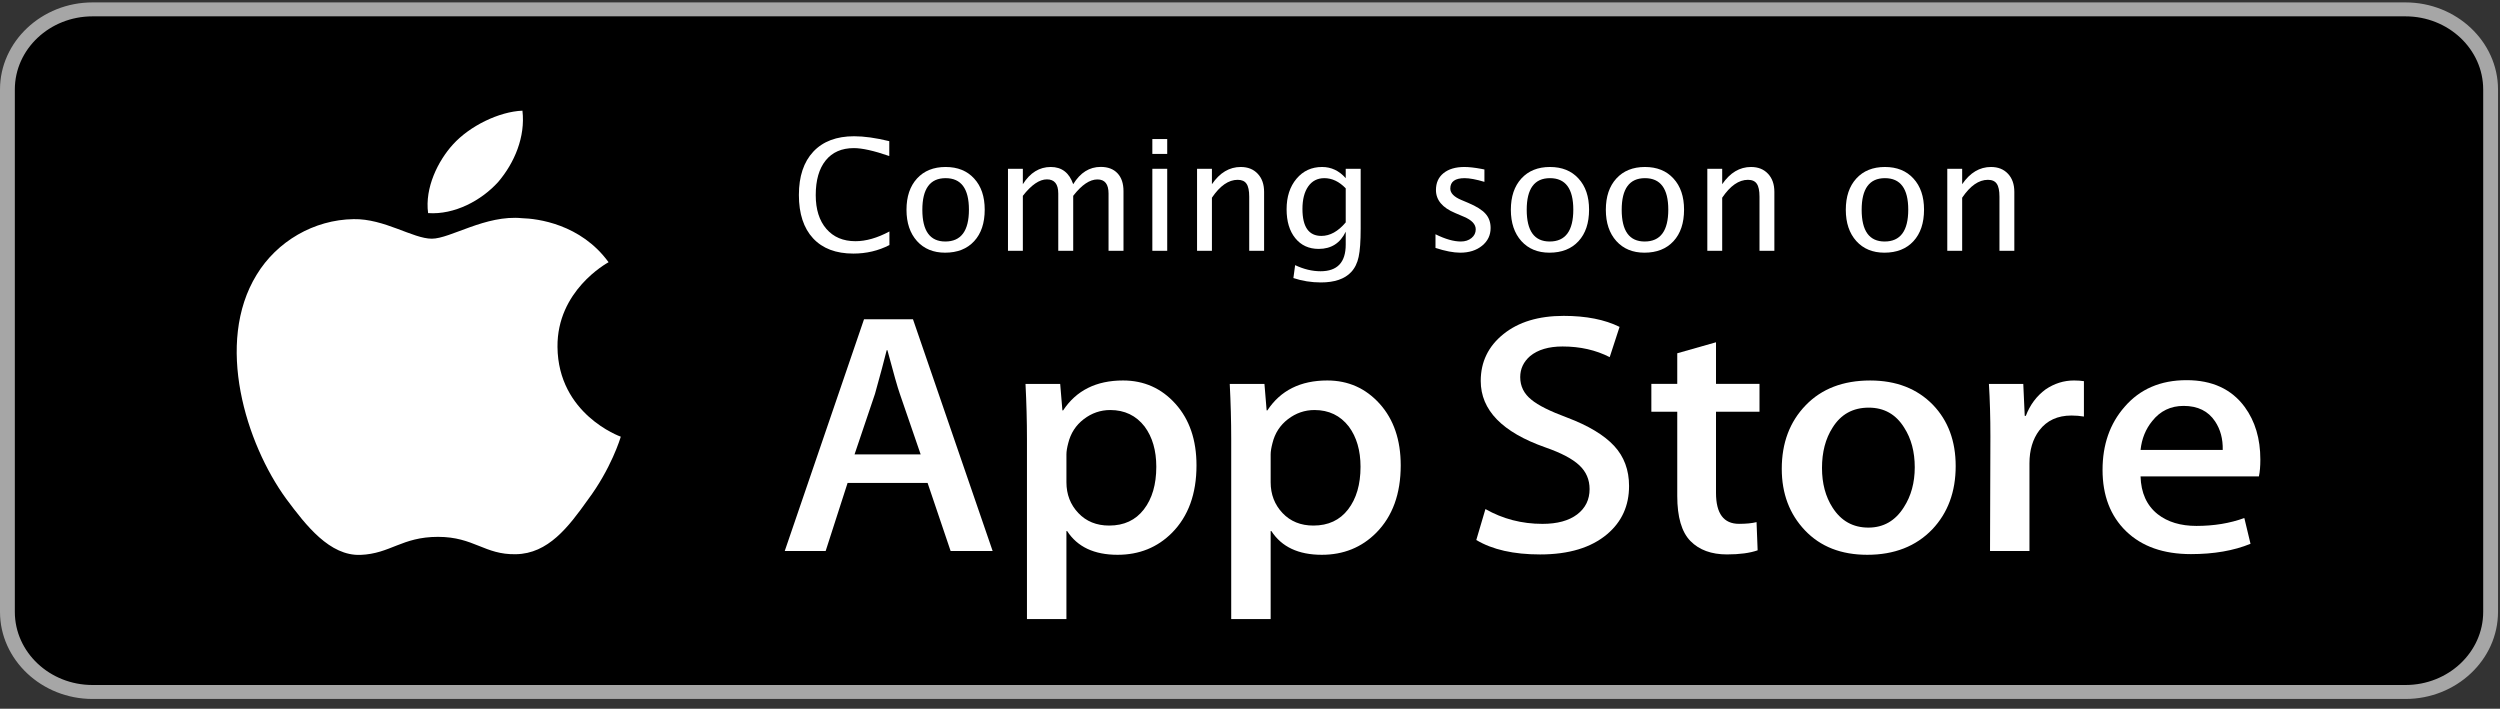 <svg width="194" height="55" viewBox="0 0 194 55" fill="none" xmlns="http://www.w3.org/2000/svg">
<rect x="0" y="0" width="194" height="55" fill="#333333" stroke="none"/>
<path d="M192.769 48.005C192.769 50.886 190.301 53.219 187.249 53.219H6.604C3.553 53.219 1.077 50.886 1.077 48.005V6.427C1.077 3.548 3.553 1.206 6.604 1.206H187.248C190.301 1.206 192.768 3.548 192.768 6.427L192.769 48.005Z" fill="black"/>
<path d="M186.667 1.269C189.991 1.269 192.696 3.815 192.696 6.943V47.483C192.696 50.611 189.991 53.156 186.667 53.156H7.179C3.855 53.156 1.151 50.611 1.151 47.483V6.943C1.151 3.815 3.855 1.269 7.179 1.269H186.667ZM186.667 0.187H7.179C3.233 0.187 0 3.229 0 6.943V47.483C0 51.197 3.233 54.239 7.179 54.239H186.667C190.614 54.239 193.846 51.197 193.846 47.483V6.943C193.846 3.229 190.614 0.187 186.667 0.187Z" fill="#A6A6A6"/>
<path d="M43.261 26.921C43.219 22.566 47.05 20.447 47.225 20.348C45.056 17.371 41.693 16.965 40.511 16.932C37.687 16.652 34.947 18.523 33.508 18.523C32.041 18.523 29.825 16.959 27.437 17.005C24.364 17.05 21.49 18.724 19.913 21.324C16.659 26.625 19.086 34.415 22.203 38.7C23.763 40.799 25.585 43.142 27.97 43.06C30.303 42.969 31.175 41.66 33.991 41.66C36.781 41.66 37.599 43.06 40.031 43.007C42.536 42.969 44.112 40.899 45.617 38.782C47.419 36.376 48.143 34.007 48.172 33.886C48.113 33.867 43.308 32.141 43.261 26.921Z" fill="white"/>
<path d="M38.666 14.113C39.921 12.636 40.779 10.627 40.541 8.588C38.725 8.663 36.453 9.77 35.145 11.215C33.988 12.488 32.954 14.574 33.221 16.536C35.261 16.679 37.356 15.567 38.666 14.113Z" fill="white"/>
<path d="M77.029 42.758H73.768L71.981 37.476H65.773L64.071 42.758H60.896L67.048 24.775H70.847L77.029 42.758ZM71.443 35.26L69.828 30.564C69.657 30.084 69.337 28.955 68.864 27.176H68.807C68.619 27.941 68.316 29.071 67.899 30.564L66.313 35.26H71.443Z" fill="white"/>
<path d="M92.848 36.115C92.848 38.321 92.215 40.064 90.948 41.344C89.814 42.483 88.405 43.052 86.724 43.052C84.909 43.052 83.605 42.438 82.811 41.211H82.754V48.042H79.692V34.06C79.692 32.673 79.653 31.251 79.579 29.791H82.271L82.442 31.846H82.499C83.52 30.298 85.07 29.525 87.149 29.525C88.774 29.525 90.131 30.129 91.217 31.338C92.305 32.549 92.848 34.141 92.848 36.115ZM89.729 36.221C89.729 34.959 89.428 33.918 88.822 33.099C88.16 32.245 87.271 31.818 86.157 31.818C85.401 31.818 84.715 32.056 84.102 32.525C83.487 32.998 83.085 33.615 82.897 34.38C82.802 34.737 82.755 35.029 82.755 35.259V37.421C82.755 38.364 83.062 39.16 83.677 39.81C84.291 40.46 85.09 40.784 86.072 40.784C87.225 40.784 88.122 40.365 88.764 39.53C89.408 38.694 89.729 37.591 89.729 36.221Z" fill="white"/>
<path d="M108.696 36.115C108.696 38.321 108.063 40.064 106.795 41.344C105.662 42.483 104.253 43.052 102.572 43.052C100.757 43.052 99.453 42.438 98.66 41.211H98.603V48.042H95.542V34.06C95.542 32.673 95.503 31.251 95.428 29.791H98.121L98.291 31.846H98.349C99.368 30.298 100.918 29.525 102.998 29.525C104.622 29.525 105.979 30.129 107.068 31.338C108.152 32.549 108.696 34.141 108.696 36.115ZM105.577 36.221C105.577 34.959 105.274 33.918 104.668 33.099C104.006 32.245 103.12 31.818 102.005 31.818C101.248 31.818 100.563 32.056 99.948 32.525C99.334 32.998 98.933 33.615 98.745 34.38C98.652 34.737 98.603 35.029 98.603 35.259V37.421C98.603 38.364 98.91 39.16 99.522 39.81C100.137 40.459 100.935 40.784 101.92 40.784C103.073 40.784 103.97 40.365 104.612 39.53C105.256 38.694 105.577 37.591 105.577 36.221Z" fill="white"/>
<path d="M126.415 37.715C126.415 39.245 125.851 40.489 124.718 41.45C123.473 42.5 121.74 43.025 119.513 43.025C117.456 43.025 115.808 42.652 114.56 41.904L115.27 39.503C116.614 40.268 118.088 40.652 119.695 40.652C120.848 40.652 121.745 40.406 122.39 39.917C123.032 39.427 123.352 38.771 123.352 37.952C123.352 37.222 123.088 36.607 122.558 36.109C122.031 35.61 121.151 35.146 119.922 34.718C116.576 33.544 114.905 31.824 114.905 29.561C114.905 28.083 115.491 26.871 116.664 25.928C117.833 24.983 119.392 24.512 121.342 24.512C123.081 24.512 124.525 24.797 125.678 25.366L124.913 27.714C123.836 27.163 122.618 26.887 121.256 26.887C120.179 26.887 119.337 27.137 118.734 27.634C118.225 28.079 117.969 28.621 117.969 29.263C117.969 29.974 118.261 30.561 118.846 31.024C119.356 31.451 120.282 31.913 121.626 32.411C123.27 33.034 124.478 33.763 125.255 34.598C126.029 35.43 126.415 36.472 126.415 37.715Z" fill="white"/>
<path d="M136.537 31.953H133.162V38.249C133.162 39.85 133.757 40.65 134.949 40.65C135.496 40.65 135.949 40.606 136.308 40.517L136.393 42.704C135.79 42.916 134.996 43.023 134.012 43.023C132.803 43.023 131.858 42.676 131.176 41.983C130.497 41.288 130.155 40.123 130.155 38.487V31.951H128.145V29.788H130.155V27.414L133.162 26.56V29.788H136.537V31.953Z" fill="white"/>
<path d="M151.761 36.168C151.761 38.161 151.155 39.798 149.946 41.077C148.679 42.395 146.996 43.052 144.898 43.052C142.876 43.052 141.266 42.421 140.066 41.158C138.866 39.896 138.265 38.303 138.265 36.383C138.265 34.373 138.883 32.728 140.122 31.448C141.358 30.167 143.027 29.526 145.125 29.526C147.146 29.526 148.773 30.157 150.001 31.421C151.176 32.647 151.761 34.229 151.761 36.168ZM148.585 36.261C148.585 35.065 148.314 34.04 147.764 33.184C147.122 32.149 146.204 31.633 145.016 31.633C143.785 31.633 142.85 32.151 142.208 33.184C141.658 34.041 141.387 35.083 141.387 36.315C141.387 37.511 141.658 38.537 142.208 39.391C142.87 40.426 143.795 40.942 144.988 40.942C146.157 40.942 147.075 40.415 147.737 39.364C148.301 38.492 148.585 37.456 148.585 36.261Z" fill="white"/>
<path d="M161.712 32.325C161.409 32.272 161.086 32.245 160.747 32.245C159.67 32.245 158.838 32.628 158.252 33.394C157.742 34.069 157.486 34.923 157.486 35.955V42.758H154.426L154.455 33.875C154.455 32.38 154.416 31.02 154.34 29.793H157.007L157.119 32.273H157.203C157.527 31.421 158.036 30.734 158.734 30.22C159.416 29.756 160.153 29.525 160.947 29.525C161.23 29.525 161.485 29.544 161.712 29.578V32.325Z" fill="white"/>
<path d="M175.403 35.661C175.403 36.178 175.368 36.613 175.291 36.968H166.107C166.143 38.249 166.587 39.229 167.44 39.904C168.214 40.508 169.215 40.811 170.444 40.811C171.804 40.811 173.044 40.607 174.16 40.198L174.64 42.198C173.336 42.733 171.796 42.999 170.02 42.999C167.884 42.999 166.207 42.407 164.986 41.225C163.768 40.042 163.158 38.454 163.158 36.463C163.158 34.507 163.725 32.879 164.861 31.58C166.05 30.194 167.657 29.501 169.679 29.501C171.664 29.501 173.168 30.194 174.189 31.58C174.997 32.682 175.403 34.044 175.403 35.661ZM172.484 34.914C172.504 34.06 172.305 33.322 171.89 32.699C171.36 31.898 170.546 31.498 169.45 31.498C168.449 31.498 167.635 31.888 167.014 32.672C166.504 33.295 166.201 34.042 166.107 34.913H172.484V34.914Z" fill="white"/>
<path d="M66.219 19.678C64.871 19.678 63.83 19.284 63.096 18.495C62.361 17.702 61.994 16.581 61.994 15.131C61.994 13.686 62.367 12.565 63.113 11.768C63.863 10.971 64.918 10.573 66.277 10.573C67.055 10.573 67.965 10.7 69.008 10.954V12.108C67.82 11.698 66.904 11.493 66.26 11.493C65.318 11.493 64.59 11.811 64.074 12.448C63.559 13.085 63.301 13.983 63.301 15.143C63.301 16.249 63.576 17.122 64.127 17.762C64.678 18.399 65.43 18.717 66.383 18.717C67.203 18.717 68.082 18.465 69.019 17.962V19.016C68.164 19.458 67.23 19.678 66.219 19.678Z" fill="white"/>
<path d="M73.338 19.608C72.428 19.608 71.701 19.307 71.158 18.706C70.615 18.1 70.344 17.292 70.344 16.28C70.344 15.256 70.615 14.448 71.158 13.854C71.705 13.256 72.445 12.958 73.379 12.958C74.312 12.958 75.051 13.256 75.594 13.854C76.141 14.448 76.414 15.252 76.414 16.268C76.414 17.307 76.141 18.124 75.594 18.717C75.047 19.311 74.295 19.608 73.338 19.608ZM73.355 18.741C74.578 18.741 75.189 17.917 75.189 16.268C75.189 14.639 74.586 13.825 73.379 13.825C72.176 13.825 71.574 14.643 71.574 16.28C71.574 17.921 72.168 18.741 73.355 18.741Z" fill="white"/>
<path d="M78.219 19.462V13.098H79.373V14.294C79.935 13.403 80.658 12.958 81.541 12.958C82.392 12.958 82.972 13.403 83.281 14.294C83.828 13.399 84.539 12.952 85.414 12.952C85.976 12.952 86.412 13.118 86.721 13.45C87.029 13.778 87.183 14.239 87.183 14.833V19.462H86.023V15.014C86.023 14.288 85.736 13.924 85.162 13.924C84.564 13.924 83.937 14.348 83.281 15.196V19.462H82.121V15.014C82.121 14.284 81.828 13.919 81.242 13.919C80.66 13.919 80.037 14.344 79.373 15.196V19.462H78.219Z" fill="white"/>
<path d="M89.422 19.462V13.098H90.576V19.462H89.422ZM89.422 11.944V10.79H90.576V11.944H89.422Z" fill="white"/>
<path d="M92.891 19.462V13.098H94.045V14.294C94.654 13.403 95.4 12.958 96.283 12.958C96.834 12.958 97.273 13.133 97.601 13.485C97.93 13.833 98.094 14.301 98.094 14.891V19.462H96.939V15.266C96.939 14.794 96.869 14.458 96.728 14.258C96.592 14.055 96.363 13.954 96.043 13.954C95.336 13.954 94.67 14.417 94.045 15.342V19.462H92.891Z" fill="white"/>
<path d="M100.367 21.577L100.502 20.575C101.17 20.891 101.828 21.049 102.476 21.049C103.777 21.049 104.428 20.36 104.428 18.981V17.979C104.002 18.87 103.303 19.315 102.33 19.315C101.568 19.315 100.963 19.038 100.514 18.483C100.064 17.928 99.84 17.18 99.84 16.239C99.84 15.27 100.096 14.481 100.607 13.872C101.119 13.262 101.781 12.958 102.594 12.958C103.305 12.958 103.916 13.247 104.428 13.825V13.098H105.588V17.727C105.588 18.723 105.535 19.46 105.43 19.936C105.328 20.417 105.135 20.809 104.849 21.114C104.346 21.649 103.562 21.917 102.5 21.917C101.758 21.917 101.047 21.803 100.367 21.577ZM104.428 17.258V14.616C103.92 14.088 103.367 13.825 102.769 13.825C102.238 13.825 101.822 14.038 101.521 14.463C101.221 14.889 101.07 15.473 101.07 16.215C101.07 17.61 101.56 18.307 102.541 18.307C103.209 18.307 103.838 17.958 104.428 17.258Z" fill="white"/>
<path d="M113.316 19.608C112.789 19.608 112.148 19.485 111.394 19.239V18.178C112.148 18.553 112.805 18.741 113.363 18.741C113.695 18.741 113.971 18.651 114.189 18.471C114.408 18.292 114.517 18.067 114.517 17.797C114.517 17.403 114.211 17.077 113.598 16.819L112.924 16.532C111.928 16.118 111.43 15.522 111.43 14.745C111.43 14.19 111.625 13.755 112.016 13.438C112.41 13.118 112.949 12.958 113.633 12.958C113.988 12.958 114.428 13.006 114.951 13.104L115.191 13.151V14.112C114.547 13.921 114.035 13.825 113.656 13.825C112.914 13.825 112.543 14.094 112.543 14.633C112.543 14.981 112.824 15.274 113.387 15.512L113.943 15.747C114.572 16.012 115.017 16.294 115.279 16.59C115.541 16.883 115.672 17.251 115.672 17.692C115.672 18.251 115.451 18.71 115.01 19.069C114.568 19.428 114.004 19.608 113.316 19.608Z" fill="white"/>
<path d="M120.236 19.608C119.326 19.608 118.599 19.307 118.057 18.706C117.514 18.1 117.242 17.292 117.242 16.28C117.242 15.256 117.514 14.448 118.057 13.854C118.603 13.256 119.344 12.958 120.277 12.958C121.211 12.958 121.949 13.256 122.492 13.854C123.039 14.448 123.312 15.252 123.312 16.268C123.312 17.307 123.039 18.124 122.492 18.717C121.945 19.311 121.193 19.608 120.236 19.608ZM120.254 18.741C121.476 18.741 122.088 17.917 122.088 16.268C122.088 14.639 121.484 13.825 120.277 13.825C119.074 13.825 118.473 14.643 118.473 16.28C118.473 17.921 119.066 18.741 120.254 18.741Z" fill="white"/>
<path d="M127.607 19.608C126.697 19.608 125.971 19.307 125.428 18.706C124.885 18.1 124.613 17.292 124.613 16.28C124.613 15.256 124.885 14.448 125.428 13.854C125.974 13.256 126.715 12.958 127.648 12.958C128.582 12.958 129.32 13.256 129.863 13.854C130.41 14.448 130.683 15.252 130.683 16.268C130.683 17.307 130.41 18.124 129.863 18.717C129.316 19.311 128.564 19.608 127.607 19.608ZM127.625 18.741C128.848 18.741 129.459 17.917 129.459 16.268C129.459 14.639 128.855 13.825 127.648 13.825C126.445 13.825 125.844 14.643 125.844 16.28C125.844 17.921 126.437 18.741 127.625 18.741Z" fill="white"/>
<path d="M132.488 19.462V13.098H133.642V14.294C134.252 13.403 134.998 12.958 135.881 12.958C136.432 12.958 136.871 13.133 137.199 13.485C137.527 13.833 137.691 14.301 137.691 14.891V19.462H136.537V15.266C136.537 14.794 136.467 14.458 136.326 14.258C136.189 14.055 135.961 13.954 135.641 13.954C134.933 13.954 134.267 14.417 133.642 15.342V19.462H132.488Z" fill="white"/>
<path d="M146.228 19.608C145.318 19.608 144.592 19.307 144.049 18.706C143.506 18.1 143.234 17.292 143.234 16.28C143.234 15.256 143.506 14.448 144.049 13.854C144.596 13.256 145.336 12.958 146.269 12.958C147.203 12.958 147.941 13.256 148.484 13.854C149.031 14.448 149.305 15.252 149.305 16.268C149.305 17.307 149.031 18.124 148.484 18.717C147.937 19.311 147.185 19.608 146.228 19.608ZM146.246 18.741C147.469 18.741 148.08 17.917 148.08 16.268C148.08 14.639 147.476 13.825 146.269 13.825C145.066 13.825 144.465 14.643 144.465 16.28C144.465 17.921 145.058 18.741 146.246 18.741Z" fill="white"/>
<path d="M151.109 19.462V13.098H152.264V14.294C152.873 13.403 153.619 12.958 154.502 12.958C155.053 12.958 155.492 13.133 155.82 13.485C156.148 13.833 156.312 14.301 156.312 14.891V19.462H155.158V15.266C155.158 14.794 155.088 14.458 154.947 14.258C154.81 14.055 154.582 13.954 154.262 13.954C153.555 13.954 152.889 14.417 152.264 15.342V19.462H151.109Z" fill="white"/>
</svg>
